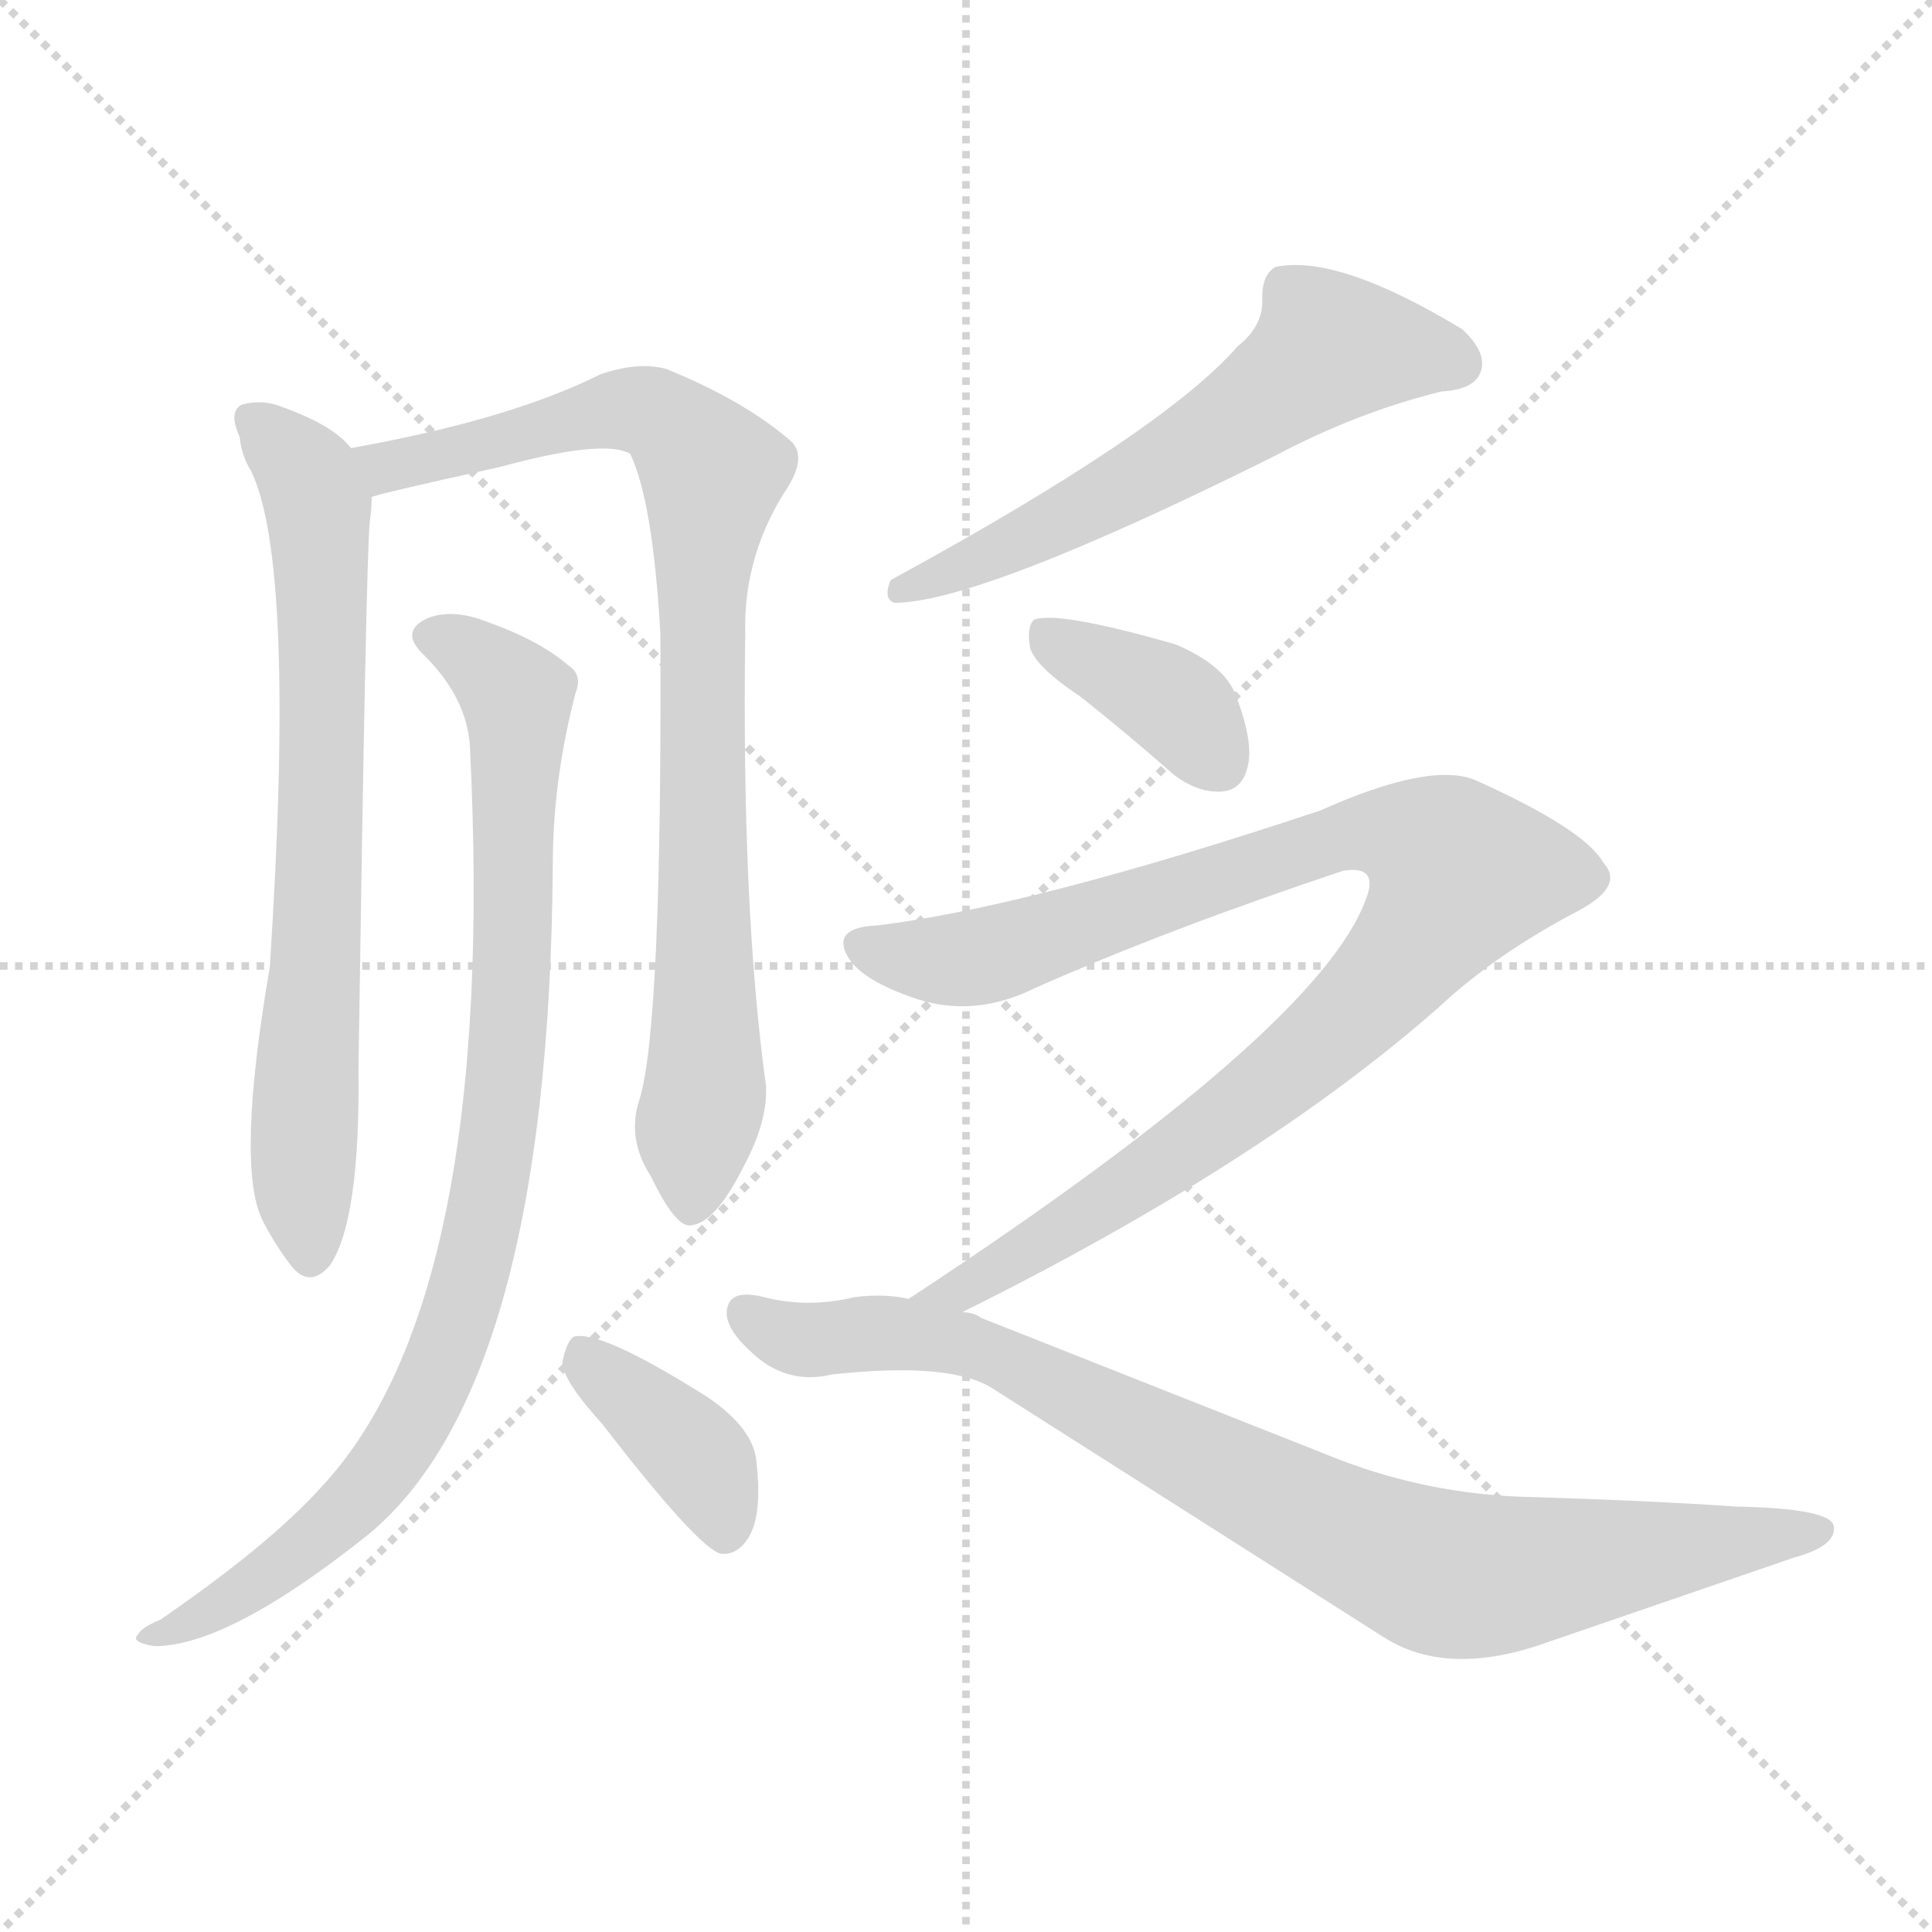 <svg xmlns="http://www.w3.org/2000/svg" version="1.1" viewBox="0 0 1024 1024">
  <g stroke="lightgray" stroke-dasharray="1,1" stroke-width="1" transform="scale(4, 4)">
    <line x1="0" y1="0" x2="256" y2="256" />
    <line x1="256" y1="0" x2="0" y2="256" />
    <line x1="128" y1="0" x2="128" y2="256" />
    <line x1="0" y1="128" x2="256" y2="128" />
  </g>
  <g transform="scale(1.0, -1.0) translate(0.0, -839.50)">
    <style type="text/css">
      
        @keyframes keyframes0 {
          from {
            stroke: blue;
            stroke-dashoffset: 712;
            stroke-width: 128;
          }
          70% {
            animation-timing-function: step-end;
            stroke: blue;
            stroke-dashoffset: 0;
            stroke-width: 128;
          }
          to {
            stroke: black;
            stroke-width: 1024;
          }
        }
        #make-me-a-hanzi-animation-0 {
          animation: keyframes0 0.829s both;
          animation-delay: 0s;
          animation-timing-function: linear;
        }
      
        @keyframes keyframes1 {
          from {
            stroke: blue;
            stroke-dashoffset: 848;
            stroke-width: 128;
          }
          73% {
            animation-timing-function: step-end;
            stroke: blue;
            stroke-dashoffset: 0;
            stroke-width: 128;
          }
          to {
            stroke: black;
            stroke-width: 1024;
          }
        }
        #make-me-a-hanzi-animation-1 {
          animation: keyframes1 0.94s both;
          animation-delay: 0.829s;
          animation-timing-function: linear;
        }
      
        @keyframes keyframes2 {
          from {
            stroke: blue;
            stroke-dashoffset: 885;
            stroke-width: 128;
          }
          74% {
            animation-timing-function: step-end;
            stroke: blue;
            stroke-dashoffset: 0;
            stroke-width: 128;
          }
          to {
            stroke: black;
            stroke-width: 1024;
          }
        }
        #make-me-a-hanzi-animation-2 {
          animation: keyframes2 0.97s both;
          animation-delay: 1.77s;
          animation-timing-function: linear;
        }
      
        @keyframes keyframes3 {
          from {
            stroke: blue;
            stroke-dashoffset: 382;
            stroke-width: 128;
          }
          55% {
            animation-timing-function: step-end;
            stroke: blue;
            stroke-dashoffset: 0;
            stroke-width: 128;
          }
          to {
            stroke: black;
            stroke-width: 1024;
          }
        }
        #make-me-a-hanzi-animation-3 {
          animation: keyframes3 0.561s both;
          animation-delay: 2.74s;
          animation-timing-function: linear;
        }
      
        @keyframes keyframes4 {
          from {
            stroke: blue;
            stroke-dashoffset: 587;
            stroke-width: 128;
          }
          66% {
            animation-timing-function: step-end;
            stroke: blue;
            stroke-dashoffset: 0;
            stroke-width: 128;
          }
          to {
            stroke: black;
            stroke-width: 1024;
          }
        }
        #make-me-a-hanzi-animation-4 {
          animation: keyframes4 0.728s both;
          animation-delay: 3.301s;
          animation-timing-function: linear;
        }
      
        @keyframes keyframes5 {
          from {
            stroke: blue;
            stroke-dashoffset: 375;
            stroke-width: 128;
          }
          55% {
            animation-timing-function: step-end;
            stroke: blue;
            stroke-dashoffset: 0;
            stroke-width: 128;
          }
          to {
            stroke: black;
            stroke-width: 1024;
          }
        }
        #make-me-a-hanzi-animation-5 {
          animation: keyframes5 0.555s both;
          animation-delay: 4.028s;
          animation-timing-function: linear;
        }
      
        @keyframes keyframes6 {
          from {
            stroke: blue;
            stroke-dashoffset: 942;
            stroke-width: 128;
          }
          75% {
            animation-timing-function: step-end;
            stroke: blue;
            stroke-dashoffset: 0;
            stroke-width: 128;
          }
          to {
            stroke: black;
            stroke-width: 1024;
          }
        }
        #make-me-a-hanzi-animation-6 {
          animation: keyframes6 1.017s both;
          animation-delay: 4.583s;
          animation-timing-function: linear;
        }
      
        @keyframes keyframes7 {
          from {
            stroke: blue;
            stroke-dashoffset: 859;
            stroke-width: 128;
          }
          74% {
            animation-timing-function: step-end;
            stroke: blue;
            stroke-dashoffset: 0;
            stroke-width: 128;
          }
          to {
            stroke: black;
            stroke-width: 1024;
          }
        }
        #make-me-a-hanzi-animation-7 {
          animation: keyframes7 0.949s both;
          animation-delay: 5.6s;
          animation-timing-function: linear;
        }
      
    </style>
    
      <path d="M 186 602 Q 177 614 149 624 Q 139 628 128 625 Q 121 621 127 608 Q 128 598 133 590 Q 157 541 143 327 Q 125 222 139 193 Q 145 181 154 169 Q 164 156 175 169 Q 191 193 190 273 Q 194 544 196 563 Q 197 570 197 576 C 198 591 198 591 186 602 Z" fill="lightgray" />
    
      <path d="M 339 257 Q 332 236 345 216 Q 358 189 366 190 Q 379 191 394 221 Q 407 245 406 264 Q 393 358 395 504 Q 394 546 418 582 Q 427 597 420 605 Q 395 627 353 644 Q 338 648 318 641 Q 270 617 186 602 C 157 596 168 568 197 576 Q 197 577 265 592 Q 320 607 334 599 Q 346 574 350 504 Q 351 296 339 257 Z" fill="lightgray" />
    
      <path d="M 249 445 Q 264 151 170 51 Q 143 21 85 -19 Q 75 -23 73 -27 Q 69 -31 82 -33 Q 121 -33 195 26 Q 291 105 293 381 Q 293 426 305 472 Q 309 482 301 487 Q 286 500 258 510 Q 240 517 227 512 Q 211 505 225 492 Q 247 470 249 445 Z" fill="lightgray" />
    
      <path d="M 319 85 Q 370 19 382 16 Q 391 15 397 25 Q 404 37 401 64 Q 400 82 375 99 Q 318 135 304 131 Q 300 128 298 117 Q 299 107 319 85 Z" fill="lightgray" />
    
      <path d="M 656 656 Q 617 611 472 532 Q 468 522 474 520 Q 519 520 674 597 Q 719 621 764 632 Q 782 633 785 643 Q 788 653 775 665 Q 709 705 676 698 Q 669 694 669 682 Q 670 667 656 656 Z" fill="lightgray" />
    
      <path d="M 573 470 Q 597 451 622 429 Q 635 419 648 420 Q 658 421 661 432 Q 665 445 655 471 Q 649 487 623 498 Q 560 516 548 511 Q 544 507 546 496 Q 549 486 573 470 Z" fill="lightgray" />
    
      <path d="M 510 144 Q 669 223 763 306 Q 793 334 837 357 Q 861 370 850 382 Q 840 400 782 426 Q 758 436 700 410 Q 547 359 465 349 Q 441 348 449 333 Q 456 320 486 310 Q 517 300 549 316 Q 619 347 712 378 Q 731 381 724 363 Q 699 294 483 152 Q 482 152 482 151 C 457 134 483 130 510 144 Z" fill="lightgray" />
    
      <path d="M 482 151 Q 469 154 453 152 Q 428 146 405 152 Q 389 156 386 148 Q 382 138 397 124 Q 416 105 441 111 Q 505 118 527 103 L 733 -28 Q 767 -50 820 -31 L 951 14 Q 973 20 972 30 Q 972 40 920 41 Q 877 44 813 46 Q 755 47 702 69 L 520 141 Q 516 144 510 144 L 482 151 Z" fill="lightgray" />
    
    
      <clipPath id="make-me-a-hanzi-clip-0">
        <path d="M 186 602 Q 177 614 149 624 Q 139 628 128 625 Q 121 621 127 608 Q 128 598 133 590 Q 157 541 143 327 Q 125 222 139 193 Q 145 181 154 169 Q 164 156 175 169 Q 191 193 190 273 Q 194 544 196 563 Q 197 570 197 576 C 198 591 198 591 186 602 Z" />
      </clipPath>
      <path clip-path="url(#make-me-a-hanzi-clip-0)" d="M 134 617 L 159 593 L 169 572 L 171 465 L 160 218 L 165 174" fill="none" id="make-me-a-hanzi-animation-0" stroke-dasharray="584 1168" stroke-linecap="round" />
    
      <clipPath id="make-me-a-hanzi-clip-1">
        <path d="M 339 257 Q 332 236 345 216 Q 358 189 366 190 Q 379 191 394 221 Q 407 245 406 264 Q 393 358 395 504 Q 394 546 418 582 Q 427 597 420 605 Q 395 627 353 644 Q 338 648 318 641 Q 270 617 186 602 C 157 596 168 568 197 576 Q 197 577 265 592 Q 320 607 334 599 Q 346 574 350 504 Q 351 296 339 257 Z" />
      </clipPath>
      <path clip-path="url(#make-me-a-hanzi-clip-1)" d="M 196 583 L 215 596 L 250 600 L 330 623 L 351 618 L 378 589 L 371 491 L 374 266 L 367 200" fill="none" id="make-me-a-hanzi-animation-1" stroke-dasharray="720 1440" stroke-linecap="round" />
    
      <clipPath id="make-me-a-hanzi-clip-2">
        <path d="M 249 445 Q 264 151 170 51 Q 143 21 85 -19 Q 75 -23 73 -27 Q 69 -31 82 -33 Q 121 -33 195 26 Q 291 105 293 381 Q 293 426 305 472 Q 309 482 301 487 Q 286 500 258 510 Q 240 517 227 512 Q 211 505 225 492 Q 247 470 249 445 Z" />
      </clipPath>
      <path clip-path="url(#make-me-a-hanzi-clip-2)" d="M 229 502 L 246 496 L 274 470 L 271 306 L 251 167 L 228 103 L 194 50 L 145 7 L 107 -18 L 81 -25" fill="none" id="make-me-a-hanzi-animation-2" stroke-dasharray="757 1514" stroke-linecap="round" />
    
      <clipPath id="make-me-a-hanzi-clip-3">
        <path d="M 319 85 Q 370 19 382 16 Q 391 15 397 25 Q 404 37 401 64 Q 400 82 375 99 Q 318 135 304 131 Q 300 128 298 117 Q 299 107 319 85 Z" />
      </clipPath>
      <path clip-path="url(#make-me-a-hanzi-clip-3)" d="M 308 121 L 373 63 L 384 26" fill="none" id="make-me-a-hanzi-animation-3" stroke-dasharray="254 508" stroke-linecap="round" />
    
      <clipPath id="make-me-a-hanzi-clip-4">
        <path d="M 656 656 Q 617 611 472 532 Q 468 522 474 520 Q 519 520 674 597 Q 719 621 764 632 Q 782 633 785 643 Q 788 653 775 665 Q 709 705 676 698 Q 669 694 669 682 Q 670 667 656 656 Z" />
      </clipPath>
      <path clip-path="url(#make-me-a-hanzi-clip-4)" d="M 772 647 L 756 653 L 705 655 L 614 591 L 477 527" fill="none" id="make-me-a-hanzi-animation-4" stroke-dasharray="459 918" stroke-linecap="round" />
    
      <clipPath id="make-me-a-hanzi-clip-5">
        <path d="M 573 470 Q 597 451 622 429 Q 635 419 648 420 Q 658 421 661 432 Q 665 445 655 471 Q 649 487 623 498 Q 560 516 548 511 Q 544 507 546 496 Q 549 486 573 470 Z" />
      </clipPath>
      <path clip-path="url(#make-me-a-hanzi-clip-5)" d="M 553 503 L 618 470 L 647 434" fill="none" id="make-me-a-hanzi-animation-5" stroke-dasharray="247 494" stroke-linecap="round" />
    
      <clipPath id="make-me-a-hanzi-clip-6">
        <path d="M 510 144 Q 669 223 763 306 Q 793 334 837 357 Q 861 370 850 382 Q 840 400 782 426 Q 758 436 700 410 Q 547 359 465 349 Q 441 348 449 333 Q 456 320 486 310 Q 517 300 549 316 Q 619 347 712 378 Q 731 381 724 363 Q 699 294 483 152 Q 482 152 482 151 C 457 134 483 130 510 144 Z" />
      </clipPath>
      <path clip-path="url(#make-me-a-hanzi-clip-6)" d="M 459 339 L 484 331 L 522 333 L 716 398 L 750 395 L 774 376 L 738 324 L 700 287 L 603 213 L 505 154" fill="none" id="make-me-a-hanzi-animation-6" stroke-dasharray="814 1628" stroke-linecap="round" />
    
      <clipPath id="make-me-a-hanzi-clip-7">
        <path d="M 482 151 Q 469 154 453 152 Q 428 146 405 152 Q 389 156 386 148 Q 382 138 397 124 Q 416 105 441 111 Q 505 118 527 103 L 733 -28 Q 767 -50 820 -31 L 951 14 Q 973 20 972 30 Q 972 40 920 41 Q 877 44 813 46 Q 755 47 702 69 L 520 141 Q 516 144 510 144 L 482 151 Z" />
      </clipPath>
      <path clip-path="url(#make-me-a-hanzi-clip-7)" d="M 395 143 L 423 130 L 473 133 L 521 124 L 759 7 L 800 5 L 965 28" fill="none" id="make-me-a-hanzi-animation-7" stroke-dasharray="731 1462" stroke-linecap="round" />
    
  </g>
</svg>